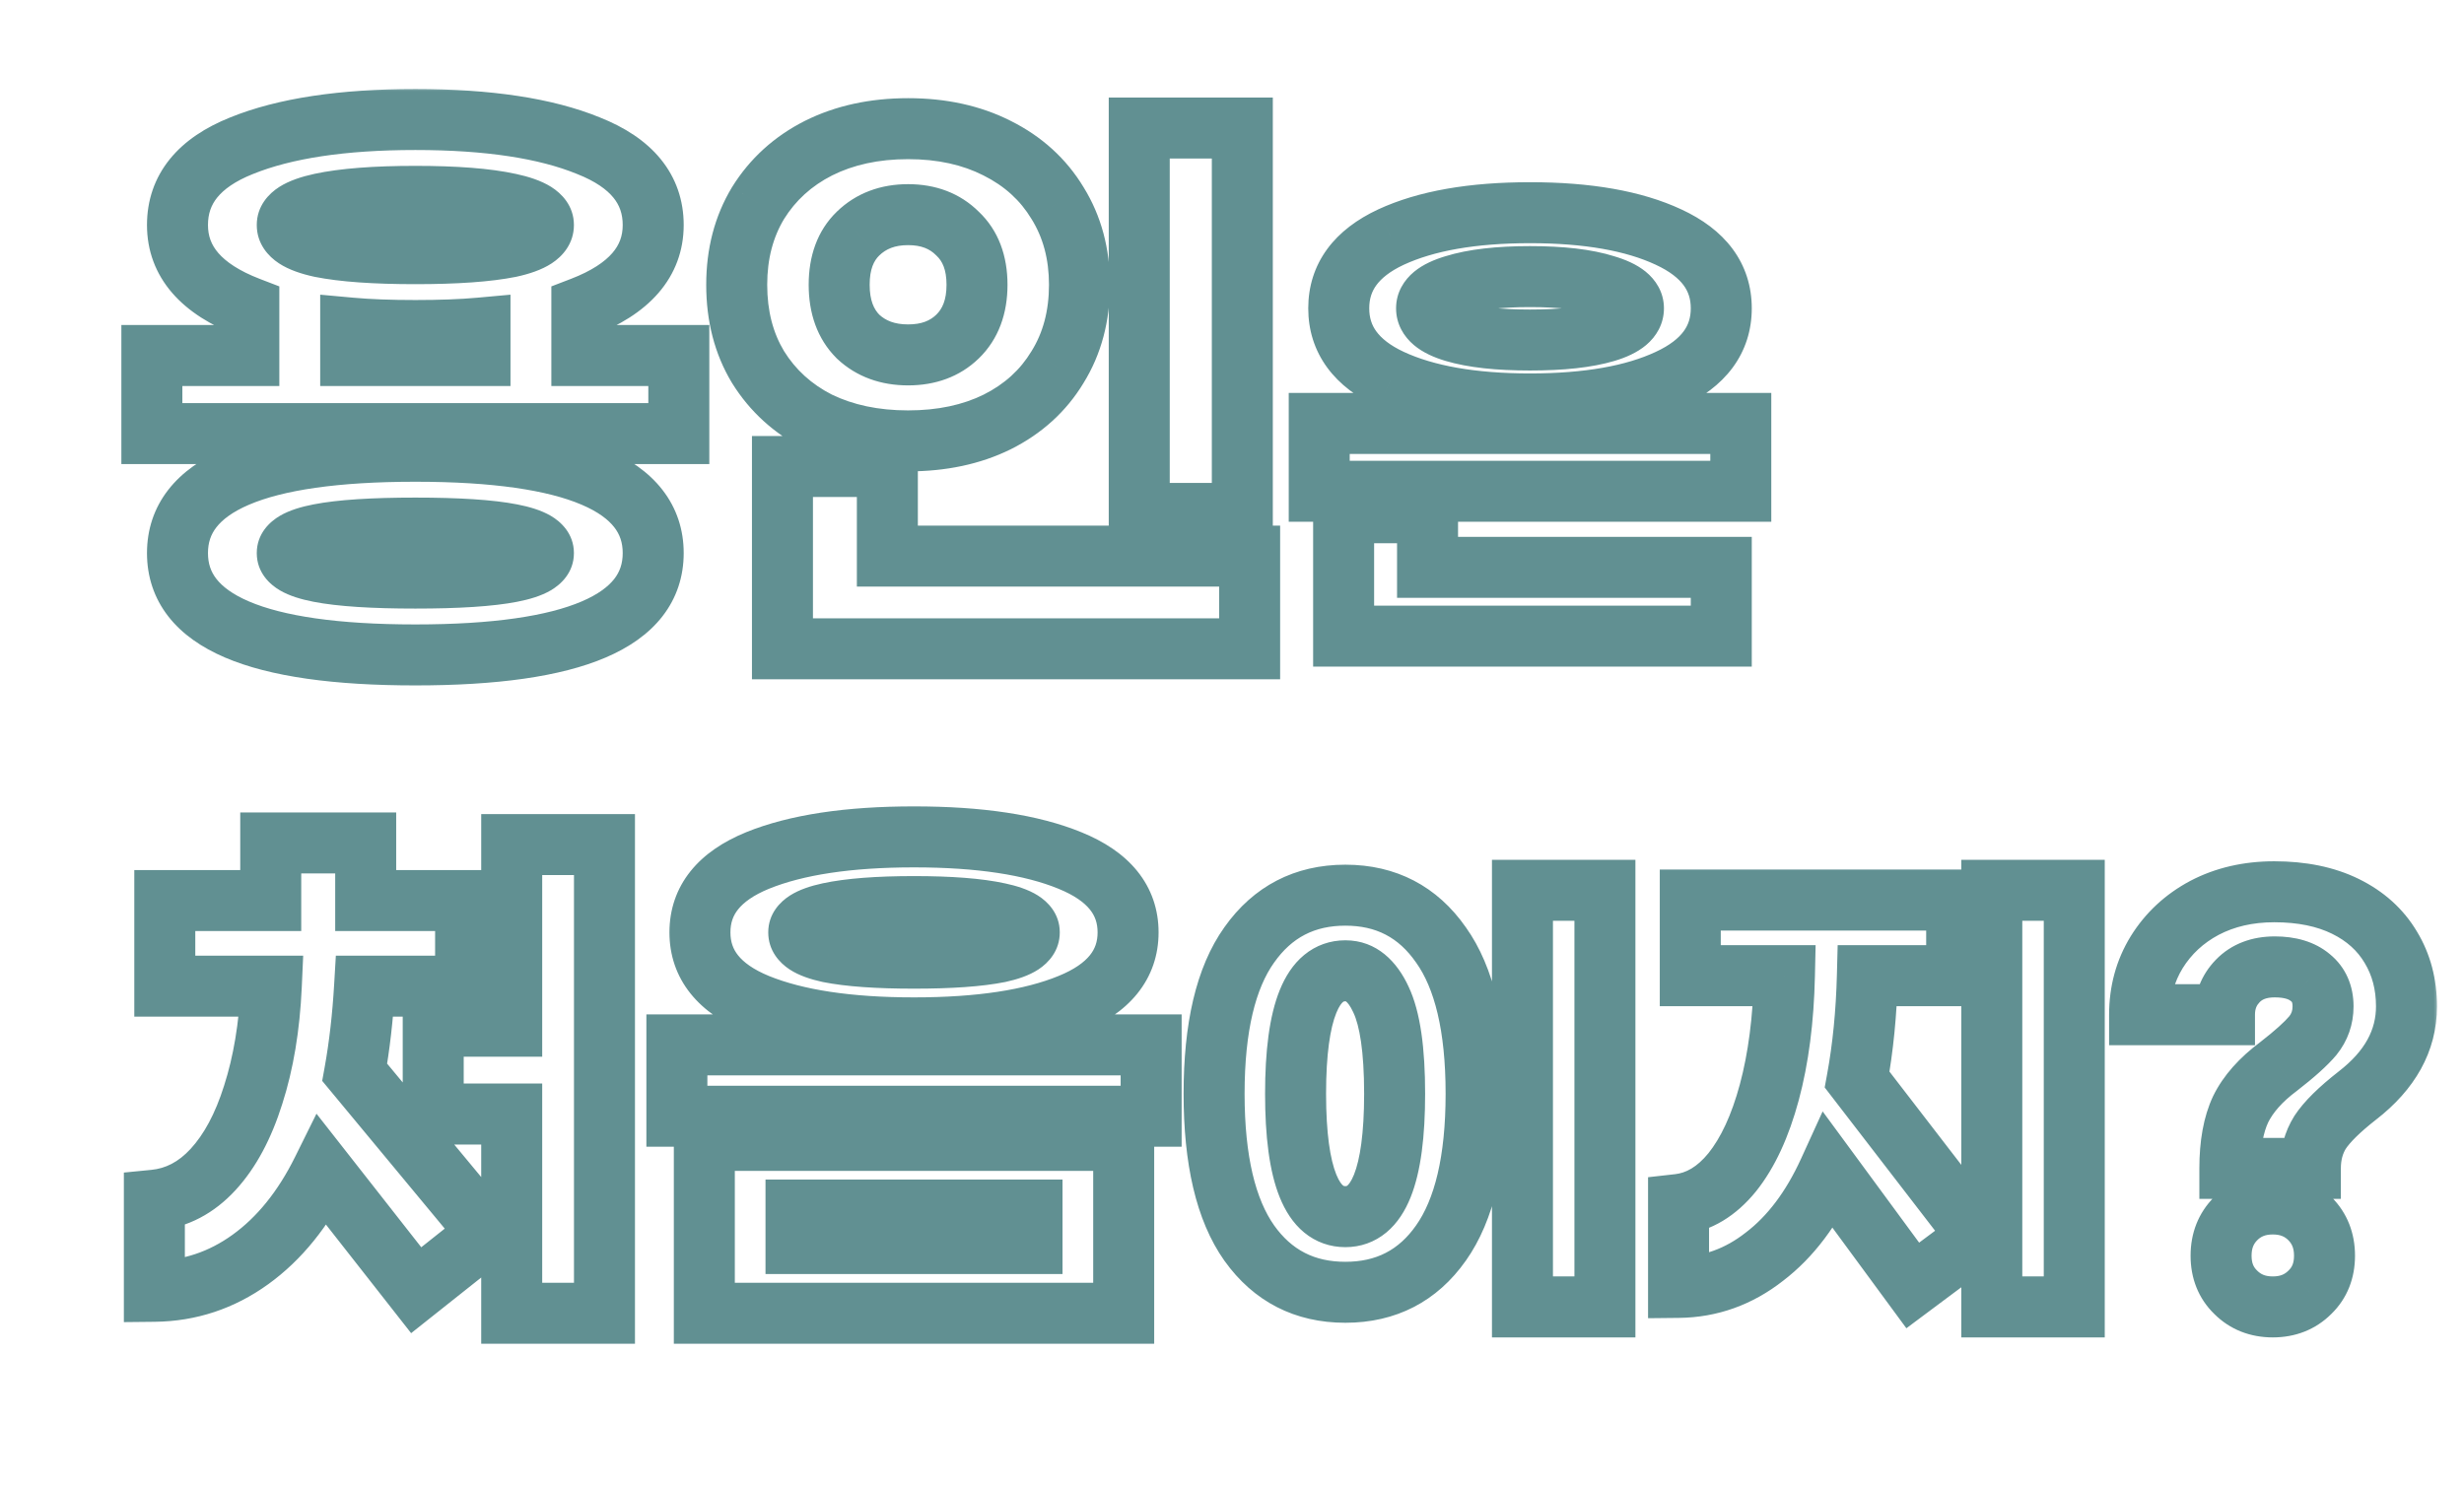 <svg width="202" height="122" viewBox="0 0 202 122" fill="none" xmlns="http://www.w3.org/2000/svg">
<g filter="url(#filter0_d_100_197)">
<mask id="path-1-outside-1_100_197" maskUnits="userSpaceOnUse" x="5" y="7" width="191" height="104" fill="black">
<rect fill="white" x="5" y="7" width="191" height="104"/>
<path d="M51.65 29.15V35.55H8.45V29.15H16.4V25.2C12.5 23.7 10.55 21.45 10.55 18.45C10.55 15.517 12.3 13.35 15.8 11.95C19.333 10.517 24.083 9.8 30.05 9.8C36.017 9.8 40.75 10.517 44.25 11.95C47.783 13.35 49.55 15.517 49.55 18.45C49.55 21.45 47.6 23.7 43.7 25.2V29.15H51.65ZM30.05 16.1C26.75 16.1 24.167 16.3 22.3 16.7C20.467 17.1 19.55 17.683 19.55 18.45C19.55 19.25 20.467 19.85 22.3 20.25C24.133 20.617 26.717 20.8 30.05 20.8C33.383 20.8 35.967 20.617 37.8 20.25C39.633 19.85 40.55 19.25 40.55 18.45C40.55 17.683 39.617 17.1 37.75 16.7C35.917 16.3 33.35 16.1 30.05 16.1ZM24.75 29.15H35.35V26.9C33.883 27.033 32.117 27.1 30.05 27.1C27.983 27.1 26.217 27.033 24.75 26.9V29.15ZM30.05 37C43.05 37 49.55 39.783 49.55 45.35C49.55 50.917 43.05 53.7 30.05 53.7C17.05 53.7 10.55 50.917 10.55 45.35C10.55 39.783 17.05 37 30.05 37ZM30.05 47.4C37.05 47.4 40.55 46.717 40.55 45.35C40.55 43.983 37.05 43.3 30.05 43.3C23.05 43.3 19.55 43.983 19.55 45.35C19.55 46.717 23.05 47.4 30.05 47.4ZM97.846 42.1H89.396V10.5H97.846V42.1ZM70.446 10.55C73.212 10.55 75.646 11.083 77.746 12.15C79.879 13.217 81.529 14.717 82.696 16.65C83.896 18.583 84.496 20.817 84.496 23.35C84.496 25.917 83.896 28.167 82.696 30.1C81.529 32.033 79.879 33.533 77.746 34.6C75.646 35.633 73.212 36.15 70.446 36.15C67.679 36.15 65.229 35.633 63.096 34.6C60.996 33.533 59.346 32.033 58.146 30.1C56.979 28.167 56.396 25.917 56.396 23.35C56.396 20.817 56.979 18.583 58.146 16.65C59.346 14.717 60.996 13.217 63.096 12.15C65.229 11.083 67.679 10.55 70.446 10.55ZM70.446 17.6C68.779 17.6 67.412 18.117 66.346 19.15C65.312 20.15 64.796 21.55 64.796 23.35C64.796 25.15 65.312 26.567 66.346 27.6C67.412 28.6 68.779 29.1 70.446 29.1C72.112 29.1 73.462 28.6 74.496 27.6C75.562 26.567 76.096 25.15 76.096 23.35C76.096 21.55 75.562 20.15 74.496 19.15C73.462 18.117 72.112 17.6 70.446 17.6ZM68.746 45.6H98.446V53.2H60.146V38.25H68.746V45.6ZM121.431 17.44C126.151 17.44 129.938 18.107 132.791 19.44C135.671 20.773 137.111 22.72 137.111 25.28C137.111 27.84 135.671 29.787 132.791 31.12C129.938 32.453 126.151 33.12 121.431 33.12C116.711 33.12 112.911 32.453 110.031 31.12C107.178 29.787 105.751 27.84 105.751 25.28C105.751 22.72 107.178 20.773 110.031 19.44C112.911 18.107 116.711 17.44 121.431 17.44ZM121.431 22.68C118.845 22.68 116.778 22.92 115.231 23.4C113.711 23.853 112.951 24.48 112.951 25.28C112.951 26.107 113.711 26.747 115.231 27.2C116.751 27.653 118.818 27.88 121.431 27.88C124.045 27.88 126.111 27.653 127.631 27.2C129.151 26.747 129.911 26.107 129.911 25.28C129.911 24.48 129.138 23.853 127.591 23.4C126.071 22.92 124.018 22.68 121.431 22.68ZM138.711 40.28H104.151V34.72H138.711V40.28ZM113.031 46.52H137.111V52.16H106.151V42.04H113.031V46.52ZM25.89 80.86C25.74 83.41 25.47 85.765 25.08 87.925L36.015 101.11L30.12 105.79L22.425 95.98C20.865 99.13 18.9 101.56 16.53 103.27C14.16 104.98 11.535 105.85 8.655 105.88V98.41C10.485 98.23 12.09 97.39 13.47 95.89C14.85 94.39 15.945 92.35 16.755 89.77C17.595 87.16 18.09 84.19 18.24 80.86H9.51V73.84H18.195V69.115H25.98V73.84H34.17V80.86H25.89ZM45.555 69.25V107.68H37.95V91.345H31.515V84.145H37.95V69.25H45.555ZM70.931 68.62C76.301 68.62 80.561 69.265 83.711 70.555C86.891 71.845 88.481 73.81 88.481 76.45C88.481 79.09 86.891 81.055 83.711 82.345C80.561 83.635 76.301 84.28 70.931 84.28C65.561 84.28 61.286 83.635 58.106 82.345C54.956 81.055 53.381 79.09 53.381 76.45C53.381 73.81 54.956 71.845 58.106 70.555C61.286 69.265 65.561 68.62 70.931 68.62ZM70.931 74.335C67.961 74.335 65.636 74.515 63.956 74.875C62.306 75.235 61.481 75.76 61.481 76.45C61.481 77.17 62.306 77.71 63.956 78.07C65.606 78.4 67.931 78.565 70.931 78.565C73.931 78.565 76.256 78.4 77.906 78.07C79.556 77.71 80.381 77.17 80.381 76.45C80.381 75.76 79.541 75.235 77.861 74.875C76.211 74.515 73.901 74.335 70.931 74.335ZM90.371 91.525H51.491V85.675H90.371V91.525ZM88.121 107.68H53.741V93.505H88.121V107.68ZM80.606 101.965V99.22H61.256V101.965H80.606ZM127.572 107.16H120.812V73H127.572V107.16ZM106.292 73.4C109.626 73.4 112.239 74.76 114.132 77.48C116.052 80.173 117.012 84.24 117.012 89.68C117.012 95.12 116.052 99.2 114.132 101.92C112.239 104.613 109.626 105.96 106.292 105.96C102.959 105.96 100.332 104.613 98.412 101.92C96.492 99.2 95.532 95.12 95.532 89.68C95.532 84.24 96.492 80.173 98.412 77.48C100.332 74.76 102.959 73.4 106.292 73.4ZM106.292 79.6C103.572 79.6 102.212 82.96 102.212 89.68C102.212 96.4 103.572 99.76 106.292 99.76C108.986 99.76 110.332 96.4 110.332 89.68C110.332 86.107 109.959 83.533 109.212 81.96C108.492 80.387 107.519 79.6 106.292 79.6ZM166.049 73V107.16H159.289V73H166.049ZM149.089 80C149.009 83.067 148.729 85.907 148.249 88.52L158.169 101.4L152.809 105.4L145.929 96.04C144.542 99.08 142.782 101.413 140.649 103.04C138.542 104.693 136.195 105.533 133.609 105.56V98.76C135.262 98.573 136.729 97.693 138.009 96.12C139.289 94.52 140.302 92.333 141.049 89.56C141.795 86.787 142.209 83.6 142.289 80H134.569V73.8H156.409V80H149.089ZM178.805 95.8C178.805 93.827 179.099 92.213 179.685 90.96C180.299 89.707 181.339 88.533 182.805 87.44C184.112 86.427 185.045 85.587 185.605 84.92C186.165 84.227 186.445 83.427 186.445 82.52C186.445 81.507 186.099 80.72 185.405 80.16C184.712 79.573 183.739 79.28 182.485 79.28C181.205 79.28 180.192 79.667 179.445 80.44C178.725 81.187 178.365 82.107 178.365 83.2H171.405C171.405 81.307 171.872 79.6 172.805 78.08C173.765 76.533 175.072 75.32 176.725 74.44C178.405 73.56 180.312 73.12 182.445 73.12C184.712 73.12 186.659 73.52 188.285 74.32C189.912 75.12 191.152 76.24 192.005 77.68C192.859 79.093 193.285 80.707 193.285 82.52C193.285 85.32 191.939 87.76 189.245 89.84C187.779 90.987 186.765 91.987 186.205 92.84C185.672 93.693 185.405 94.68 185.405 95.8H178.805ZM182.325 107.16C181.099 107.16 180.085 106.76 179.285 105.96C178.485 105.187 178.085 104.187 178.085 102.96C178.085 101.733 178.485 100.72 179.285 99.92C180.085 99.12 181.099 98.72 182.325 98.72C183.552 98.72 184.565 99.12 185.365 99.92C186.165 100.72 186.565 101.733 186.565 102.96C186.565 104.187 186.165 105.187 185.365 105.96C184.565 106.76 183.552 107.16 182.325 107.16Z"/>
</mask>
<path d="M51.65 29.15V35.55H8.45V29.15H16.4V25.2C12.5 23.7 10.55 21.45 10.55 18.45C10.55 15.517 12.3 13.35 15.8 11.95C19.333 10.517 24.083 9.8 30.05 9.8C36.017 9.8 40.75 10.517 44.25 11.95C47.783 13.35 49.55 15.517 49.55 18.45C49.55 21.45 47.6 23.7 43.7 25.2V29.15H51.65ZM30.05 16.1C26.75 16.1 24.167 16.3 22.3 16.7C20.467 17.1 19.55 17.683 19.55 18.45C19.55 19.25 20.467 19.85 22.3 20.25C24.133 20.617 26.717 20.8 30.05 20.8C33.383 20.8 35.967 20.617 37.8 20.25C39.633 19.85 40.55 19.25 40.55 18.45C40.55 17.683 39.617 17.1 37.75 16.7C35.917 16.3 33.35 16.1 30.05 16.1ZM24.75 29.15H35.35V26.9C33.883 27.033 32.117 27.1 30.05 27.1C27.983 27.1 26.217 27.033 24.75 26.9V29.15ZM30.05 37C43.05 37 49.55 39.783 49.55 45.35C49.55 50.917 43.05 53.7 30.05 53.7C17.05 53.7 10.55 50.917 10.55 45.35C10.55 39.783 17.05 37 30.05 37ZM30.05 47.4C37.05 47.4 40.55 46.717 40.55 45.35C40.55 43.983 37.05 43.3 30.05 43.3C23.05 43.3 19.55 43.983 19.55 45.35C19.55 46.717 23.05 47.4 30.05 47.4ZM97.846 42.1H89.396V10.5H97.846V42.1ZM70.446 10.55C73.212 10.55 75.646 11.083 77.746 12.15C79.879 13.217 81.529 14.717 82.696 16.65C83.896 18.583 84.496 20.817 84.496 23.35C84.496 25.917 83.896 28.167 82.696 30.1C81.529 32.033 79.879 33.533 77.746 34.6C75.646 35.633 73.212 36.15 70.446 36.15C67.679 36.15 65.229 35.633 63.096 34.6C60.996 33.533 59.346 32.033 58.146 30.1C56.979 28.167 56.396 25.917 56.396 23.35C56.396 20.817 56.979 18.583 58.146 16.65C59.346 14.717 60.996 13.217 63.096 12.15C65.229 11.083 67.679 10.55 70.446 10.55ZM70.446 17.6C68.779 17.6 67.412 18.117 66.346 19.15C65.312 20.15 64.796 21.55 64.796 23.35C64.796 25.15 65.312 26.567 66.346 27.6C67.412 28.6 68.779 29.1 70.446 29.1C72.112 29.1 73.462 28.6 74.496 27.6C75.562 26.567 76.096 25.15 76.096 23.35C76.096 21.55 75.562 20.15 74.496 19.15C73.462 18.117 72.112 17.6 70.446 17.6ZM68.746 45.6H98.446V53.2H60.146V38.25H68.746V45.6ZM121.431 17.44C126.151 17.44 129.938 18.107 132.791 19.44C135.671 20.773 137.111 22.72 137.111 25.28C137.111 27.84 135.671 29.787 132.791 31.12C129.938 32.453 126.151 33.12 121.431 33.12C116.711 33.12 112.911 32.453 110.031 31.12C107.178 29.787 105.751 27.84 105.751 25.28C105.751 22.72 107.178 20.773 110.031 19.44C112.911 18.107 116.711 17.44 121.431 17.44ZM121.431 22.68C118.845 22.68 116.778 22.92 115.231 23.4C113.711 23.853 112.951 24.48 112.951 25.28C112.951 26.107 113.711 26.747 115.231 27.2C116.751 27.653 118.818 27.88 121.431 27.88C124.045 27.88 126.111 27.653 127.631 27.2C129.151 26.747 129.911 26.107 129.911 25.28C129.911 24.48 129.138 23.853 127.591 23.4C126.071 22.92 124.018 22.68 121.431 22.68ZM138.711 40.28H104.151V34.72H138.711V40.28ZM113.031 46.52H137.111V52.16H106.151V42.04H113.031V46.52ZM25.89 80.86C25.74 83.41 25.47 85.765 25.08 87.925L36.015 101.11L30.12 105.79L22.425 95.98C20.865 99.13 18.9 101.56 16.53 103.27C14.16 104.98 11.535 105.85 8.655 105.88V98.41C10.485 98.23 12.09 97.39 13.47 95.89C14.85 94.39 15.945 92.35 16.755 89.77C17.595 87.16 18.09 84.19 18.24 80.86H9.51V73.84H18.195V69.115H25.98V73.84H34.17V80.86H25.89ZM45.555 69.25V107.68H37.95V91.345H31.515V84.145H37.95V69.25H45.555ZM70.931 68.62C76.301 68.62 80.561 69.265 83.711 70.555C86.891 71.845 88.481 73.81 88.481 76.45C88.481 79.09 86.891 81.055 83.711 82.345C80.561 83.635 76.301 84.28 70.931 84.28C65.561 84.28 61.286 83.635 58.106 82.345C54.956 81.055 53.381 79.09 53.381 76.45C53.381 73.81 54.956 71.845 58.106 70.555C61.286 69.265 65.561 68.62 70.931 68.62ZM70.931 74.335C67.961 74.335 65.636 74.515 63.956 74.875C62.306 75.235 61.481 75.76 61.481 76.45C61.481 77.17 62.306 77.71 63.956 78.07C65.606 78.4 67.931 78.565 70.931 78.565C73.931 78.565 76.256 78.4 77.906 78.07C79.556 77.71 80.381 77.17 80.381 76.45C80.381 75.76 79.541 75.235 77.861 74.875C76.211 74.515 73.901 74.335 70.931 74.335ZM90.371 91.525H51.491V85.675H90.371V91.525ZM88.121 107.68H53.741V93.505H88.121V107.68ZM80.606 101.965V99.22H61.256V101.965H80.606ZM127.572 107.16H120.812V73H127.572V107.16ZM106.292 73.4C109.626 73.4 112.239 74.76 114.132 77.48C116.052 80.173 117.012 84.24 117.012 89.68C117.012 95.12 116.052 99.2 114.132 101.92C112.239 104.613 109.626 105.96 106.292 105.96C102.959 105.96 100.332 104.613 98.412 101.92C96.492 99.2 95.532 95.12 95.532 89.68C95.532 84.24 96.492 80.173 98.412 77.48C100.332 74.76 102.959 73.4 106.292 73.4ZM106.292 79.6C103.572 79.6 102.212 82.96 102.212 89.68C102.212 96.4 103.572 99.76 106.292 99.76C108.986 99.76 110.332 96.4 110.332 89.68C110.332 86.107 109.959 83.533 109.212 81.96C108.492 80.387 107.519 79.6 106.292 79.6ZM166.049 73V107.16H159.289V73H166.049ZM149.089 80C149.009 83.067 148.729 85.907 148.249 88.52L158.169 101.4L152.809 105.4L145.929 96.04C144.542 99.08 142.782 101.413 140.649 103.04C138.542 104.693 136.195 105.533 133.609 105.56V98.76C135.262 98.573 136.729 97.693 138.009 96.12C139.289 94.52 140.302 92.333 141.049 89.56C141.795 86.787 142.209 83.6 142.289 80H134.569V73.8H156.409V80H149.089ZM178.805 95.8C178.805 93.827 179.099 92.213 179.685 90.96C180.299 89.707 181.339 88.533 182.805 87.44C184.112 86.427 185.045 85.587 185.605 84.92C186.165 84.227 186.445 83.427 186.445 82.52C186.445 81.507 186.099 80.72 185.405 80.16C184.712 79.573 183.739 79.28 182.485 79.28C181.205 79.28 180.192 79.667 179.445 80.44C178.725 81.187 178.365 82.107 178.365 83.2H171.405C171.405 81.307 171.872 79.6 172.805 78.08C173.765 76.533 175.072 75.32 176.725 74.44C178.405 73.56 180.312 73.12 182.445 73.12C184.712 73.12 186.659 73.52 188.285 74.32C189.912 75.12 191.152 76.24 192.005 77.68C192.859 79.093 193.285 80.707 193.285 82.52C193.285 85.32 191.939 87.76 189.245 89.84C187.779 90.987 186.765 91.987 186.205 92.84C185.672 93.693 185.405 94.68 185.405 95.8H178.805ZM182.325 107.16C181.099 107.16 180.085 106.76 179.285 105.96C178.485 105.187 178.085 104.187 178.085 102.96C178.085 101.733 178.485 100.72 179.285 99.92C180.085 99.12 181.099 98.72 182.325 98.72C183.552 98.72 184.565 99.12 185.365 99.92C186.165 100.72 186.565 101.733 186.565 102.96C186.565 104.187 186.165 105.187 185.365 105.96C184.565 106.76 183.552 107.16 182.325 107.16Z" fill="white"/>
<path d="M51.65 29.15H54.15V26.65H51.65V29.15ZM51.65 35.55V38.05H54.15V35.55H51.65ZM8.45 35.55H5.95V38.05H8.45V35.55ZM8.45 29.15V26.65H5.95V29.15H8.45ZM16.4 29.15V31.65H18.9V29.15H16.4ZM16.4 25.2H18.9V23.483L17.297 22.867L16.4 25.2ZM15.8 11.95L16.729 14.271L16.74 14.267L15.8 11.95ZM44.25 11.95L43.303 14.264L43.316 14.269L43.329 14.274L44.25 11.95ZM43.7 25.2L42.803 22.867L41.2 23.483V25.2H43.7ZM43.7 29.15H41.2V31.65H43.7V29.15ZM22.3 16.7L21.776 14.255L21.767 14.258L22.3 16.7ZM22.3 20.25L21.767 22.692L21.788 22.697L21.81 22.701L22.3 20.25ZM37.8 20.25L38.29 22.701L38.312 22.697L38.333 22.692L37.8 20.25ZM37.75 16.7L37.217 19.143L37.226 19.145L37.75 16.7ZM24.75 29.15H22.25V31.65H24.75V29.15ZM35.35 29.15V31.65H37.85V29.15H35.35ZM35.35 26.9H37.85V24.162L35.124 24.41L35.35 26.9ZM24.75 26.9L24.976 24.41L22.25 24.162V26.9H24.75ZM49.15 29.15V35.55H54.15V29.15H49.15ZM51.65 33.05H8.45V38.05H51.65V33.05ZM10.95 35.55V29.15H5.95V35.55H10.95ZM8.45 31.65H16.4V26.65H8.45V31.65ZM18.9 29.15V25.2H13.9V29.15H18.9ZM17.297 22.867C15.585 22.208 14.522 21.466 13.902 20.75C13.324 20.084 13.05 19.354 13.05 18.45H8.05C8.05 20.547 8.751 22.442 10.123 24.025C11.453 25.559 13.316 26.692 15.503 27.533L17.297 22.867ZM13.05 18.45C13.05 17.522 13.312 16.81 13.807 16.196C14.335 15.543 15.241 14.866 16.729 14.271L14.871 9.629C12.859 10.434 11.14 11.541 9.918 13.054C8.663 14.607 8.05 16.444 8.05 18.45H13.05ZM16.74 14.267C19.854 13.003 24.244 12.3 30.05 12.3V7.3C23.923 7.3 18.812 8.03 14.86 9.633L16.74 14.267ZM30.05 12.3C35.858 12.3 40.226 13.004 43.303 14.264L45.197 9.636C41.274 8.03 36.175 7.3 30.05 7.3V12.3ZM43.329 14.274C44.836 14.871 45.754 15.55 46.288 16.205C46.788 16.819 47.05 17.528 47.05 18.45H52.05C52.05 16.438 51.429 14.598 50.163 13.045C48.93 11.533 47.198 10.429 45.171 9.626L43.329 14.274ZM47.05 18.45C47.05 19.354 46.776 20.084 46.198 20.75C45.578 21.466 44.516 22.208 42.803 22.867L44.597 27.533C46.785 26.692 48.647 25.559 49.977 24.025C51.349 22.442 52.05 20.547 52.05 18.45H47.05ZM41.2 25.2V29.15H46.2V25.2H41.2ZM43.7 31.65H51.65V26.65H43.7V31.65ZM30.05 13.6C26.681 13.6 23.895 13.801 21.776 14.255L22.824 19.145C24.438 18.799 26.819 18.6 30.05 18.6V13.6ZM21.767 14.258C20.741 14.481 19.719 14.804 18.895 15.328C18.044 15.87 17.05 16.884 17.05 18.45H22.05C22.05 18.792 21.938 19.096 21.79 19.314C21.661 19.504 21.548 19.567 21.58 19.547C21.608 19.528 21.715 19.468 21.939 19.388C22.158 19.31 22.451 19.226 22.833 19.142L21.767 14.258ZM17.05 18.45C17.05 19.987 17.991 21.018 18.868 21.592C19.701 22.137 20.734 22.467 21.767 22.692L22.833 17.808C22.455 17.725 22.166 17.641 21.951 17.563C21.732 17.483 21.631 17.424 21.607 17.408C21.581 17.391 21.691 17.456 21.813 17.643C21.953 17.855 22.05 18.14 22.05 18.45H17.05ZM21.81 22.701C23.883 23.116 26.658 23.3 30.05 23.3V18.3C26.775 18.3 24.384 18.117 22.79 17.799L21.81 22.701ZM30.05 23.3C33.442 23.3 36.217 23.116 38.29 22.701L37.31 17.799C35.716 18.117 33.325 18.3 30.05 18.3V23.3ZM38.333 22.692C39.366 22.467 40.399 22.137 41.232 21.592C42.109 21.018 43.05 19.987 43.05 18.45H38.05C38.05 18.14 38.148 17.855 38.287 17.643C38.409 17.456 38.52 17.391 38.493 17.408C38.469 17.424 38.368 17.483 38.149 17.563C37.934 17.641 37.645 17.725 37.267 17.808L38.333 22.692ZM43.05 18.45C43.05 16.862 42.025 15.849 41.175 15.318C40.345 14.799 39.314 14.478 38.274 14.255L37.226 19.145C37.617 19.228 37.92 19.313 38.147 19.393C38.379 19.475 38.491 19.536 38.525 19.558C38.563 19.581 38.45 19.521 38.319 19.331C38.168 19.113 38.05 18.803 38.05 18.45H43.05ZM38.283 14.258C36.191 13.801 33.416 13.6 30.05 13.6V18.6C33.284 18.6 35.643 18.799 37.217 19.142L38.283 14.258ZM24.75 31.65H35.35V26.65H24.75V31.65ZM37.85 29.15V26.9H32.85V29.15H37.85ZM35.124 24.41C33.755 24.535 32.069 24.6 30.05 24.6V29.6C32.165 29.6 34.011 29.532 35.576 29.39L35.124 24.41ZM30.05 24.6C28.031 24.6 26.345 24.535 24.976 24.41L24.524 29.39C26.089 29.532 27.935 29.6 30.05 29.6V24.6ZM22.25 26.9V29.15H27.25V26.9H22.25ZM30.05 39.5C36.448 39.5 40.913 40.196 43.691 41.386C45.053 41.969 45.879 42.616 46.358 43.233C46.811 43.813 47.05 44.483 47.05 45.35H52.05C52.05 43.433 51.477 41.668 50.304 40.161C49.159 38.69 47.547 37.598 45.659 36.789C41.937 35.195 36.652 34.5 30.05 34.5V39.5ZM47.05 45.35C47.05 46.217 46.811 46.887 46.358 47.468C45.879 48.084 45.053 48.731 43.691 49.314C40.913 50.504 36.448 51.2 30.05 51.2V56.2C36.652 56.2 41.937 55.505 45.659 53.911C47.547 53.102 49.159 52.01 50.304 50.539C51.477 49.032 52.05 47.267 52.05 45.35H47.05ZM30.05 51.2C23.652 51.2 19.187 50.504 16.409 49.314C15.047 48.731 14.221 48.084 13.742 47.468C13.289 46.887 13.05 46.217 13.05 45.35H8.05C8.05 47.267 8.623 49.032 9.796 50.539C10.941 52.01 12.553 53.102 14.441 53.911C18.163 55.505 23.448 56.2 30.05 56.2V51.2ZM13.05 45.35C13.05 44.483 13.289 43.813 13.742 43.233C14.221 42.616 15.047 41.969 16.409 41.386C19.187 40.196 23.652 39.5 30.05 39.5V34.5C23.448 34.5 18.163 35.195 14.441 36.789C12.553 37.598 10.941 38.69 9.796 40.161C8.623 41.668 8.05 43.433 8.05 45.35H13.05ZM30.05 49.9C33.589 49.9 36.41 49.73 38.404 49.341C39.379 49.151 40.359 48.871 41.157 48.404C41.957 47.936 43.05 46.964 43.05 45.35H38.05C38.05 44.419 38.706 44.046 38.63 44.09C38.553 44.135 38.221 44.282 37.446 44.434C35.94 44.728 33.511 44.9 30.05 44.9V49.9ZM43.05 45.35C43.05 43.736 41.957 42.764 41.157 42.296C40.359 41.828 39.379 41.549 38.404 41.359C36.41 40.969 33.589 40.8 30.05 40.8V45.8C33.511 45.8 35.94 45.972 37.446 46.266C38.221 46.417 38.553 46.565 38.63 46.61C38.706 46.654 38.05 46.281 38.05 45.35H43.05ZM30.05 40.8C26.512 40.8 23.69 40.969 21.696 41.359C20.721 41.549 19.741 41.828 18.943 42.296C18.143 42.764 17.05 43.736 17.05 45.35H22.05C22.05 46.281 21.395 46.654 21.47 46.61C21.547 46.565 21.879 46.417 22.654 46.266C24.16 45.972 26.588 45.8 30.05 45.8V40.8ZM17.05 45.35C17.05 46.964 18.143 47.936 18.943 48.404C19.741 48.871 20.721 49.151 21.696 49.341C23.69 49.73 26.512 49.9 30.05 49.9V44.9C26.588 44.9 24.16 44.728 22.654 44.434C21.879 44.282 21.547 44.135 21.47 44.09C21.395 44.046 22.05 44.419 22.05 45.35H17.05ZM97.846 42.1V44.6H100.346V42.1H97.846ZM89.396 42.1H86.896V44.6H89.396V42.1ZM89.396 10.5V8H86.896V10.5H89.396ZM97.846 10.5H100.346V8H97.846V10.5ZM77.746 12.15L76.614 14.379L76.621 14.383L76.628 14.386L77.746 12.15ZM82.696 16.65L80.555 17.942L80.563 17.955L80.572 17.968L82.696 16.65ZM82.696 30.1L80.572 28.782L80.563 28.795L80.555 28.808L82.696 30.1ZM77.746 34.6L78.85 36.843L78.857 36.84L78.864 36.836L77.746 34.6ZM63.096 34.6L61.964 36.829L61.985 36.84L62.006 36.85L63.096 34.6ZM58.146 30.1L56.005 31.392L56.013 31.405L56.022 31.418L58.146 30.1ZM58.146 16.65L56.022 15.332L56.013 15.345L56.005 15.358L58.146 16.65ZM63.096 12.15L61.978 9.914L61.971 9.917L61.964 9.921L63.096 12.15ZM66.346 19.15L68.084 20.947L68.085 20.946L66.346 19.15ZM66.346 27.6L64.578 29.368L64.606 29.396L64.636 29.424L66.346 27.6ZM74.496 27.6L76.234 29.396L76.235 29.396L74.496 27.6ZM74.496 19.15L72.728 20.918L72.756 20.946L72.786 20.974L74.496 19.15ZM68.746 45.6H66.246V48.1H68.746V45.6ZM98.446 45.6H100.946V43.1H98.446V45.6ZM98.446 53.2V55.7H100.946V53.2H98.446ZM60.146 53.2H57.646V55.7H60.146V53.2ZM60.146 38.25V35.75H57.646V38.25H60.146ZM68.746 38.25H71.246V35.75H68.746V38.25ZM97.846 39.6H89.396V44.6H97.846V39.6ZM91.896 42.1V10.5H86.896V42.1H91.896ZM89.396 13H97.846V8H89.396V13ZM95.346 10.5V42.1H100.346V10.5H95.346ZM70.446 13.05C72.887 13.05 74.921 13.519 76.614 14.379L78.878 9.921C76.371 8.648 73.537 8.05 70.446 8.05V13.05ZM76.628 14.386C78.363 15.254 79.647 16.437 80.555 17.942L84.836 15.358C83.411 12.996 81.395 11.18 78.864 9.914L76.628 14.386ZM80.572 17.968C81.499 19.462 81.996 21.228 81.996 23.35H86.996C86.996 20.405 86.293 17.705 84.82 15.332L80.572 17.968ZM81.996 23.35C81.996 25.512 81.496 27.293 80.572 28.782L84.82 31.418C86.296 29.04 86.996 26.321 86.996 23.35H81.996ZM80.555 28.808C79.647 30.313 78.363 31.497 76.628 32.364L78.864 36.836C81.395 35.57 83.411 33.754 84.836 31.392L80.555 28.808ZM76.642 32.357C74.942 33.193 72.899 33.65 70.446 33.65V38.65C73.526 38.65 76.349 38.074 78.85 36.843L76.642 32.357ZM70.446 33.65C67.994 33.65 65.927 33.194 64.186 32.35L62.006 36.85C64.531 38.073 67.364 38.65 70.446 38.65V33.65ZM64.228 32.371C62.52 31.504 61.22 30.312 60.27 28.782L56.022 31.418C57.471 33.754 59.471 35.563 61.964 36.829L64.228 32.371ZM60.286 28.808C59.386 27.316 58.896 25.525 58.896 23.35H53.896C53.896 26.308 54.572 29.017 56.005 31.392L60.286 28.808ZM58.896 23.35C58.896 21.215 59.383 19.439 60.286 17.942L56.005 15.358C54.576 17.727 53.896 20.418 53.896 23.35H58.896ZM60.27 17.968C61.22 16.438 62.52 15.246 64.228 14.379L61.964 9.921C59.471 11.187 57.471 12.996 56.022 15.332L60.27 17.968ZM64.214 14.386C65.948 13.519 68.005 13.05 70.446 13.05V8.05C67.353 8.05 64.51 8.648 61.978 9.914L64.214 14.386ZM70.446 15.1C68.216 15.1 66.198 15.813 64.606 17.354L68.085 20.946C68.627 20.421 69.342 20.1 70.446 20.1V15.1ZM64.607 17.354C62.971 18.937 62.296 21.054 62.296 23.35H67.296C67.296 22.046 67.654 21.363 68.084 20.947L64.607 17.354ZM62.296 23.35C62.296 25.65 62.972 27.762 64.578 29.368L68.114 25.832C67.653 25.372 67.296 24.65 67.296 23.35H62.296ZM64.636 29.424C66.231 30.919 68.24 31.6 70.446 31.6V26.6C69.319 26.6 68.594 26.28 68.056 25.776L64.636 29.424ZM70.446 31.6C72.65 31.6 74.66 30.919 76.234 29.396L72.757 25.803C72.264 26.28 71.575 26.6 70.446 26.6V31.6ZM76.235 29.396C77.888 27.794 78.596 25.673 78.596 23.35H73.596C73.596 24.627 73.236 25.339 72.756 25.804L76.235 29.396ZM78.596 23.35C78.596 21.03 77.889 18.904 76.206 17.326L72.786 20.974C73.236 21.396 73.596 22.07 73.596 23.35H78.596ZM76.263 17.382C74.694 15.813 72.674 15.1 70.446 15.1V20.1C71.551 20.1 72.231 20.42 72.728 20.918L76.263 17.382ZM68.746 48.1H98.446V43.1H68.746V48.1ZM95.946 45.6V53.2H100.946V45.6H95.946ZM98.446 50.7H60.146V55.7H98.446V50.7ZM62.646 53.2V38.25H57.646V53.2H62.646ZM60.146 40.75H68.746V35.75H60.146V40.75ZM66.246 38.25V45.6H71.246V38.25H66.246ZM132.791 19.44L131.733 21.705L131.741 21.709L132.791 19.44ZM132.791 31.12L131.741 28.851L131.733 28.855L132.791 31.12ZM110.031 31.12L108.973 33.385L108.981 33.389L110.031 31.12ZM110.031 19.44L108.981 17.171L108.973 17.175L110.031 19.44ZM115.231 23.4L115.946 25.796L115.959 25.792L115.972 25.788L115.231 23.4ZM115.231 27.2L115.946 24.804L115.946 24.804L115.231 27.2ZM127.631 27.2L126.917 24.804L126.917 24.804L127.631 27.2ZM127.591 23.4L126.839 25.784L126.863 25.792L126.888 25.799L127.591 23.4ZM138.711 40.28V42.78H141.211V40.28H138.711ZM104.151 40.28H101.651V42.78H104.151V40.28ZM104.151 34.72V32.22H101.651V34.72H104.151ZM138.711 34.72H141.211V32.22H138.711V34.72ZM113.031 46.52H110.531V49.02H113.031V46.52ZM137.111 46.52H139.611V44.02H137.111V46.52ZM137.111 52.16V54.66H139.611V52.16H137.111ZM106.151 52.16H103.651V54.66H106.151V52.16ZM106.151 42.04V39.54H103.651V42.04H106.151ZM113.031 42.04H115.531V39.54H113.031V42.04ZM121.431 19.94C125.952 19.94 129.334 20.584 131.733 21.705L133.85 17.175C130.542 15.629 126.351 14.94 121.431 14.94V19.94ZM131.741 21.709C132.915 22.252 133.616 22.839 134.022 23.387C134.404 23.904 134.611 24.503 134.611 25.28H139.611C139.611 23.497 139.098 21.842 138.041 20.413C137.006 19.014 135.548 17.961 133.842 17.171L131.741 21.709ZM134.611 25.28C134.611 26.057 134.404 26.656 134.022 27.173C133.616 27.721 132.915 28.308 131.741 28.851L133.842 33.389C135.548 32.599 137.006 31.546 138.041 30.147C139.098 28.718 139.611 27.063 139.611 25.28H134.611ZM131.733 28.855C129.334 29.976 125.952 30.62 121.431 30.62V35.62C126.351 35.62 130.542 34.931 133.85 33.385L131.733 28.855ZM121.431 30.62C116.913 30.62 113.512 29.977 111.082 28.851L108.981 33.389C112.311 34.93 116.51 35.62 121.431 35.62V30.62ZM111.09 28.855C109.931 28.314 109.239 27.729 108.838 27.182C108.458 26.664 108.251 26.063 108.251 25.28H103.251C103.251 27.057 103.758 28.709 104.805 30.138C105.831 31.538 107.278 32.593 108.973 33.385L111.09 28.855ZM108.251 25.28C108.251 24.497 108.458 23.896 108.838 23.378C109.239 22.831 109.931 22.246 111.09 21.705L108.973 17.175C107.278 17.967 105.831 19.023 104.805 20.422C103.758 21.851 103.251 23.503 103.251 25.28H108.251ZM111.082 21.709C113.512 20.584 116.913 19.94 121.431 19.94V14.94C116.51 14.94 112.311 15.63 108.981 17.171L111.082 21.709ZM121.431 20.18C118.724 20.18 116.376 20.427 114.49 21.012L115.972 25.788C117.18 25.413 118.965 25.18 121.431 25.18V20.18ZM114.517 21.004C113.609 21.275 112.678 21.665 111.931 22.281C111.121 22.949 110.451 23.963 110.451 25.28H115.451C115.451 25.494 115.396 25.708 115.3 25.888C115.212 26.054 115.121 26.131 115.112 26.139C115.106 26.144 115.156 26.102 115.304 26.032C115.449 25.963 115.658 25.881 115.946 25.796L114.517 21.004ZM110.451 25.28C110.451 26.58 111.092 27.603 111.911 28.292C112.663 28.926 113.602 29.323 114.517 29.596L115.946 24.804C115.661 24.719 115.456 24.639 115.315 24.571C115.171 24.502 115.124 24.461 115.132 24.468C115.143 24.477 115.23 24.554 115.314 24.715C115.403 24.887 115.451 25.087 115.451 25.28H110.451ZM114.517 29.596C116.37 30.148 118.711 30.38 121.431 30.38V25.38C118.925 25.38 117.133 25.158 115.946 24.804L114.517 29.596ZM121.431 30.38C124.152 30.38 126.493 30.148 128.346 29.596L126.917 24.804C125.73 25.158 123.938 25.38 121.431 25.38V30.38ZM128.346 29.596C129.261 29.323 130.199 28.926 130.952 28.292C131.77 27.603 132.411 26.58 132.411 25.28H127.411C127.411 25.087 127.46 24.887 127.549 24.715C127.633 24.554 127.72 24.477 127.731 24.468C127.739 24.461 127.692 24.502 127.548 24.571C127.407 24.639 127.201 24.719 126.917 24.804L128.346 29.596ZM132.411 25.28C132.411 23.945 131.721 22.929 130.905 22.268C130.151 21.657 129.213 21.27 128.295 21.001L126.888 25.799C127.184 25.886 127.4 25.968 127.551 26.039C127.706 26.111 127.761 26.155 127.757 26.152C127.752 26.148 127.66 26.072 127.569 25.904C127.47 25.722 127.411 25.502 127.411 25.28H132.411ZM128.344 21.016C126.477 20.426 124.135 20.18 121.431 20.18V25.18C123.901 25.18 125.666 25.414 126.839 25.784L128.344 21.016ZM138.711 37.78H104.151V42.78H138.711V37.78ZM106.651 40.28V34.72H101.651V40.28H106.651ZM104.151 37.22H138.711V32.22H104.151V37.22ZM136.211 34.72V40.28H141.211V34.72H136.211ZM113.031 49.02H137.111V44.02H113.031V49.02ZM134.611 46.52V52.16H139.611V46.52H134.611ZM137.111 49.66H106.151V54.66H137.111V49.66ZM108.651 52.16V42.04H103.651V52.16H108.651ZM106.151 44.54H113.031V39.54H106.151V44.54ZM110.531 42.04V46.52H115.531V42.04H110.531ZM25.89 80.86V78.36H23.533L23.394 80.713L25.89 80.86ZM25.08 87.925L22.62 87.481L22.413 88.626L23.156 89.521L25.08 87.925ZM36.015 101.11L37.569 103.068L39.57 101.48L37.939 99.514L36.015 101.11ZM30.12 105.79L28.153 107.333L29.705 109.312L31.674 107.748L30.12 105.79ZM22.425 95.98L24.392 94.437L21.945 91.317L20.185 94.871L22.425 95.98ZM16.53 103.27L17.993 105.297L16.53 103.27ZM8.655 105.88H6.155V108.406L8.681 108.38L8.655 105.88ZM8.655 98.41L8.41 95.922L6.155 96.144V98.41H8.655ZM13.47 95.89L11.63 94.197L11.63 94.197L13.47 95.89ZM16.755 89.77L14.375 89.004L14.373 89.013L14.37 89.021L16.755 89.77ZM18.24 80.86L20.738 80.972L20.855 78.36H18.24V80.86ZM9.51 80.86H7.01V83.36H9.51V80.86ZM9.51 73.84V71.34H7.01V73.84H9.51ZM18.195 73.84V76.34H20.695V73.84H18.195ZM18.195 69.115V66.615H15.695V69.115H18.195ZM25.98 69.115H28.48V66.615H25.98V69.115ZM25.98 73.84H23.48V76.34H25.98V73.84ZM34.17 73.84H36.67V71.34H34.17V73.84ZM34.17 80.86V83.36H36.67V80.86H34.17ZM45.555 69.25H48.055V66.75H45.555V69.25ZM45.555 107.68V110.18H48.055V107.68H45.555ZM37.95 107.68H35.45V110.18H37.95V107.68ZM37.95 91.345H40.45V88.845H37.95V91.345ZM31.515 91.345H29.015V93.845H31.515V91.345ZM31.515 84.145V81.645H29.015V84.145H31.515ZM37.95 84.145V86.645H40.45V84.145H37.95ZM37.95 69.25V66.75H35.45V69.25H37.95ZM23.394 80.713C23.249 83.179 22.989 85.433 22.62 87.481L27.54 88.369C27.951 86.097 28.231 83.641 28.386 81.007L23.394 80.713ZM23.156 89.521L34.091 102.706L37.939 99.514L27.004 86.329L23.156 89.521ZM34.461 99.152L28.566 103.832L31.674 107.748L37.569 103.068L34.461 99.152ZM32.087 104.247L24.392 94.437L20.458 97.523L28.153 107.333L32.087 104.247ZM20.185 94.871C18.769 97.729 17.047 99.814 15.067 101.243L17.993 105.297C20.753 103.306 22.961 100.531 24.665 97.09L20.185 94.871ZM15.067 101.243C13.109 102.655 10.985 103.356 8.629 103.38L8.681 108.38C12.085 108.344 15.211 107.305 17.993 105.297L15.067 101.243ZM11.155 105.88V98.41H6.155V105.88H11.155ZM8.9 100.898C11.409 100.651 13.562 99.482 15.31 97.583L11.63 94.197C10.617 95.298 9.561 95.809 8.41 95.922L8.9 100.898ZM15.31 97.583C17.006 95.739 18.254 93.34 19.14 90.519L14.37 89.021C13.636 91.36 12.694 93.041 11.63 94.197L15.31 97.583ZM19.135 90.536C20.056 87.675 20.579 84.479 20.738 80.972L15.742 80.748C15.601 83.901 15.134 86.645 14.375 89.004L19.135 90.536ZM18.24 78.36H9.51V83.36H18.24V78.36ZM12.01 80.86V73.84H7.01V80.86H12.01ZM9.51 76.34H18.195V71.34H9.51V76.34ZM20.695 73.84V69.115H15.695V73.84H20.695ZM18.195 71.615H25.98V66.615H18.195V71.615ZM23.48 69.115V73.84H28.48V69.115H23.48ZM25.98 76.34H34.17V71.34H25.98V76.34ZM31.67 73.84V80.86H36.67V73.84H31.67ZM34.17 78.36H25.89V83.36H34.17V78.36ZM43.055 69.25V107.68H48.055V69.25H43.055ZM45.555 105.18H37.95V110.18H45.555V105.18ZM40.45 107.68V91.345H35.45V107.68H40.45ZM37.95 88.845H31.515V93.845H37.95V88.845ZM34.015 91.345V84.145H29.015V91.345H34.015ZM31.515 86.645H37.95V81.645H31.515V86.645ZM40.45 84.145V69.25H35.45V84.145H40.45ZM37.95 71.75H45.555V66.75H37.95V71.75ZM83.711 70.555L82.764 72.868L82.771 72.872L83.711 70.555ZM83.711 82.345L82.771 80.028L82.764 80.031L83.711 82.345ZM58.106 82.345L57.159 84.659L57.166 84.662L58.106 82.345ZM58.106 70.555L57.166 68.238L57.159 68.242L58.106 70.555ZM63.956 74.875L63.432 72.43L63.423 72.433L63.956 74.875ZM63.956 78.07L63.423 80.513L63.444 80.517L63.466 80.522L63.956 78.07ZM77.906 78.07L78.396 80.522L78.418 80.517L78.439 80.513L77.906 78.07ZM77.861 74.875L77.328 77.318L77.337 77.32L77.861 74.875ZM90.371 91.525V94.025H92.871V91.525H90.371ZM51.491 91.525H48.991V94.025H51.491V91.525ZM51.491 85.675V83.175H48.991V85.675H51.491ZM90.371 85.675H92.871V83.175H90.371V85.675ZM88.121 107.68V110.18H90.621V107.68H88.121ZM53.741 107.68H51.241V110.18H53.741V107.68ZM53.741 93.505V91.005H51.241V93.505H53.741ZM88.121 93.505H90.621V91.005H88.121V93.505ZM80.606 101.965V104.465H83.106V101.965H80.606ZM80.606 99.22H83.106V96.72H80.606V99.22ZM61.256 99.22V96.72H58.756V99.22H61.256ZM61.256 101.965H58.756V104.465H61.256V101.965ZM70.931 71.12C76.143 71.12 80.037 71.752 82.764 72.868L84.659 68.242C81.085 66.778 76.46 66.12 70.931 66.12V71.12ZM82.771 72.872C84.103 73.412 84.895 74.012 85.345 74.569C85.763 75.085 85.981 75.675 85.981 76.45H90.981C90.981 74.585 90.404 72.872 89.232 71.424C88.093 70.016 86.499 68.988 84.651 68.238L82.771 72.872ZM85.981 76.45C85.981 77.225 85.763 77.815 85.345 78.331C84.895 78.888 84.103 79.488 82.771 80.028L84.651 84.662C86.499 83.912 88.093 82.885 89.232 81.476C90.404 80.028 90.981 78.315 90.981 76.45H85.981ZM82.764 80.031C80.037 81.148 76.143 81.78 70.931 81.78V86.78C76.46 86.78 81.085 86.122 84.659 84.659L82.764 80.031ZM70.931 81.78C65.721 81.78 61.807 81.148 59.046 80.028L57.166 84.662C60.765 86.121 65.401 86.78 70.931 86.78V81.78ZM59.054 80.031C57.739 79.493 56.958 78.895 56.513 78.34C56.099 77.824 55.881 77.231 55.881 76.45H50.881C50.881 78.309 51.45 80.019 52.612 81.467C53.742 82.877 55.324 83.907 57.159 84.659L59.054 80.031ZM55.881 76.45C55.881 75.669 56.099 75.076 56.513 74.56C56.958 74.004 57.739 73.407 59.054 72.868L57.159 68.242C55.324 68.993 53.742 70.023 52.612 71.433C51.45 72.881 50.881 74.591 50.881 76.45H55.881ZM59.046 72.872C61.807 71.751 65.721 71.12 70.931 71.12V66.12C65.401 66.12 60.765 66.778 57.166 68.238L59.046 72.872ZM70.931 71.835C67.892 71.835 65.365 72.016 63.432 72.43L64.48 77.32C65.907 77.014 68.03 76.835 70.931 76.835V71.835ZM63.423 72.433C62.488 72.636 61.535 72.935 60.758 73.43C59.953 73.942 58.981 74.922 58.981 76.45H63.981C63.981 76.811 63.863 77.133 63.704 77.368C63.632 77.474 63.563 77.545 63.517 77.588C63.494 77.609 63.475 77.624 63.462 77.633C63.45 77.643 63.443 77.647 63.442 77.648C63.442 77.648 63.462 77.635 63.51 77.613C63.557 77.591 63.624 77.562 63.715 77.53C63.9 77.464 64.153 77.391 64.489 77.317L63.423 72.433ZM58.981 76.45C58.981 77.947 59.9 78.943 60.731 79.487C61.517 80.002 62.482 80.307 63.423 80.513L64.489 75.627C64.157 75.555 63.908 75.482 63.728 75.417C63.639 75.385 63.574 75.357 63.53 75.335C63.485 75.314 63.467 75.302 63.469 75.303C63.471 75.305 63.501 75.324 63.547 75.367C63.593 75.411 63.659 75.483 63.727 75.587C63.878 75.817 63.981 76.121 63.981 76.45H58.981ZM63.466 80.522C65.356 80.9 67.873 81.065 70.931 81.065V76.065C67.989 76.065 65.856 75.9 64.446 75.618L63.466 80.522ZM70.931 81.065C73.989 81.065 76.506 80.9 78.396 80.522L77.416 75.618C76.006 75.9 73.873 76.065 70.931 76.065V81.065ZM78.439 80.513C79.38 80.307 80.345 80.002 81.132 79.487C81.963 78.943 82.881 77.947 82.881 76.45H77.881C77.881 76.121 77.984 75.817 78.135 75.587C78.203 75.483 78.269 75.411 78.316 75.367C78.361 75.324 78.391 75.305 78.393 75.303C78.395 75.302 78.377 75.314 78.332 75.335C78.288 75.357 78.223 75.385 78.135 75.417C77.955 75.482 77.705 75.555 77.373 75.627L78.439 80.513ZM82.881 76.45C82.881 74.901 81.88 73.921 81.076 73.419C80.293 72.929 79.332 72.633 78.385 72.43L77.337 77.32C77.682 77.393 77.943 77.467 78.135 77.535C78.332 77.604 78.416 77.652 78.426 77.659C78.441 77.668 78.31 77.591 78.167 77.385C78.005 77.15 77.881 76.822 77.881 76.45H82.881ZM78.394 72.433C76.485 72.016 73.967 71.835 70.931 71.835V76.835C73.835 76.835 75.937 77.014 77.328 77.317L78.394 72.433ZM90.371 89.025H51.491V94.025H90.371V89.025ZM53.991 91.525V85.675H48.991V91.525H53.991ZM51.491 88.175H90.371V83.175H51.491V88.175ZM87.871 85.675V91.525H92.871V85.675H87.871ZM88.121 105.18H53.741V110.18H88.121V105.18ZM56.241 107.68V93.505H51.241V107.68H56.241ZM53.741 96.005H88.121V91.005H53.741V96.005ZM85.621 93.505V107.68H90.621V93.505H85.621ZM83.106 101.965V99.22H78.106V101.965H83.106ZM80.606 96.72H61.256V101.72H80.606V96.72ZM58.756 99.22V101.965H63.756V99.22H58.756ZM61.256 104.465H80.606V99.465H61.256V104.465ZM127.572 107.16V109.66H130.072V107.16H127.572ZM120.812 107.16H118.312V109.66H120.812V107.16ZM120.812 73V70.5H118.312V73H120.812ZM127.572 73H130.072V70.5H127.572V73ZM114.132 77.48L112.08 78.908L112.088 78.92L112.097 78.931L114.132 77.48ZM114.132 101.92L112.09 100.478L112.087 100.482L114.132 101.92ZM98.412 101.92L96.37 103.362L96.377 103.371L98.412 101.92ZM98.412 77.48L100.448 78.931L100.455 78.922L98.412 77.48ZM109.212 81.96L106.939 83L106.946 83.016L106.954 83.032L109.212 81.96ZM127.572 104.66H120.812V109.66H127.572V104.66ZM123.312 107.16V73H118.312V107.16H123.312ZM120.812 75.5H127.572V70.5H120.812V75.5ZM125.072 73V107.16H130.072V73H125.072ZM106.292 75.9C108.813 75.9 110.658 76.864 112.08 78.908L116.184 76.052C113.82 72.656 110.438 70.9 106.292 70.9V75.9ZM112.097 78.931C113.576 81.006 114.512 84.455 114.512 89.68H119.512C119.512 84.025 118.529 79.34 116.168 76.029L112.097 78.931ZM114.512 89.68C114.512 94.902 113.577 98.372 112.09 100.478L116.175 103.362C118.528 100.028 119.512 95.338 119.512 89.68H114.512ZM112.087 100.482C110.669 102.5 108.824 103.46 106.292 103.46V108.46C110.427 108.46 113.809 106.727 116.177 103.358L112.087 100.482ZM106.292 103.46C103.76 103.46 101.894 102.498 100.448 100.469L96.377 103.371C98.77 106.729 102.158 108.46 106.292 108.46V103.46ZM100.455 100.478C98.968 98.372 98.032 94.902 98.032 89.68H93.032C93.032 95.338 94.017 100.028 96.37 103.362L100.455 100.478ZM98.032 89.68C98.032 84.455 98.969 81.006 100.448 78.931L96.377 76.029C94.016 79.34 93.032 84.025 93.032 89.68H98.032ZM100.455 78.922C101.906 76.866 103.77 75.9 106.292 75.9V70.9C102.148 70.9 98.759 72.654 96.37 76.038L100.455 78.922ZM106.292 77.1C105.051 77.1 103.89 77.5 102.918 78.3C101.989 79.065 101.356 80.093 100.915 81.182C100.051 83.316 99.712 86.225 99.712 89.68H104.712C104.712 86.415 105.053 84.284 105.55 83.058C105.789 82.467 106.005 82.235 106.097 82.16C106.145 82.12 106.174 82.1 106.292 82.1V77.1ZM99.712 89.68C99.712 93.135 100.051 96.044 100.915 98.178C101.356 99.267 101.989 100.295 102.918 101.06C103.89 101.86 105.051 102.26 106.292 102.26V97.26C106.174 97.26 106.145 97.24 106.097 97.2C106.005 97.125 105.789 96.893 105.55 96.302C105.053 95.076 104.712 92.945 104.712 89.68H99.712ZM106.292 102.26C107.534 102.26 108.692 101.856 109.658 101.052C110.58 100.285 111.207 99.257 111.643 98.17C112.497 96.04 112.832 93.133 112.832 89.68H107.832C107.832 92.947 107.494 95.08 107.002 96.31C106.764 96.903 106.549 97.135 106.461 97.208C106.417 97.244 106.398 97.26 106.292 97.26V102.26ZM112.832 89.68C112.832 86.046 112.47 82.994 111.471 80.888L106.954 83.032C107.448 84.072 107.832 86.168 107.832 89.68H112.832ZM111.486 80.92C110.553 78.882 108.891 77.1 106.292 77.1V82.1C106.327 82.1 106.331 82.105 106.323 82.102C106.315 82.099 106.33 82.102 106.371 82.134C106.464 82.21 106.682 82.438 106.939 83L111.486 80.92ZM166.049 73H168.549V70.5H166.049V73ZM166.049 107.16V109.66H168.549V107.16H166.049ZM159.289 107.16H156.789V109.66H159.289V107.16ZM159.289 73V70.5H156.789V73H159.289ZM149.089 80V77.5H146.653L146.59 79.935L149.089 80ZM148.249 88.52L145.79 88.068L145.589 89.163L146.268 90.046L148.249 88.52ZM158.169 101.4L159.664 103.404L161.698 101.885L160.149 99.874L158.169 101.4ZM152.809 105.4L150.794 106.881L152.286 108.91L154.304 107.404L152.809 105.4ZM145.929 96.04L147.943 94.559L145.421 91.129L143.654 95.002L145.929 96.04ZM140.649 103.04L139.133 101.052L139.119 101.063L139.105 101.073L140.649 103.04ZM133.609 105.56H131.109V108.086L133.635 108.06L133.609 105.56ZM133.609 98.76L133.328 96.276L131.109 96.526V98.76H133.609ZM138.009 96.12L139.948 97.698L139.955 97.69L139.961 97.682L138.009 96.12ZM141.049 89.56L138.635 88.91L138.635 88.91L141.049 89.56ZM142.289 80L144.788 80.055L144.845 77.5H142.289V80ZM134.569 80H132.069V82.5H134.569V80ZM134.569 73.8V71.3H132.069V73.8H134.569ZM156.409 73.8H158.909V71.3H156.409V73.8ZM156.409 80V82.5H158.909V80H156.409ZM163.549 73V107.16H168.549V73H163.549ZM166.049 104.66H159.289V109.66H166.049V104.66ZM161.789 107.16V73H156.789V107.16H161.789ZM159.289 75.5H166.049V70.5H159.289V75.5ZM146.59 79.935C146.513 82.891 146.243 85.6 145.79 88.068L150.708 88.972C151.214 86.213 151.505 83.242 151.588 80.065L146.59 79.935ZM146.268 90.046L156.188 102.925L160.149 99.874L150.229 86.995L146.268 90.046ZM156.674 99.396L151.314 103.396L154.304 107.404L159.664 103.404L156.674 99.396ZM154.823 103.919L147.943 94.559L143.914 97.521L150.794 106.881L154.823 103.919ZM143.654 95.002C142.397 97.758 140.868 99.729 139.133 101.052L142.165 105.028C144.696 103.098 146.687 100.402 148.203 97.078L143.654 95.002ZM139.105 101.073C137.416 102.399 135.598 103.039 133.583 103.06L133.635 108.06C136.793 108.027 139.669 106.987 142.192 105.007L139.105 101.073ZM136.109 105.56V98.76H131.109V105.56H136.109ZM133.889 101.244C136.33 100.969 138.351 99.661 139.948 97.698L136.07 94.542C135.107 95.726 134.194 96.178 133.328 96.276L133.889 101.244ZM139.961 97.682C141.524 95.728 142.66 93.191 143.463 90.21L138.635 88.91C137.944 91.475 137.054 93.312 136.057 94.558L139.961 97.682ZM143.463 90.21C144.273 87.201 144.705 83.808 144.788 80.055L139.789 79.945C139.713 83.392 139.318 86.372 138.635 88.91L143.463 90.21ZM142.289 77.5H134.569V82.5H142.289V77.5ZM137.069 80V73.8H132.069V80H137.069ZM134.569 76.3H156.409V71.3H134.569V76.3ZM153.909 73.8V80H158.909V73.8H153.909ZM156.409 77.5H149.089V82.5H156.409V77.5ZM178.805 95.8H176.305V98.3H178.805V95.8ZM179.685 90.96L177.44 89.861L177.43 89.881L177.421 89.9L179.685 90.96ZM182.805 87.44L184.3 89.444L184.319 89.43L184.337 89.415L182.805 87.44ZM185.605 84.92L187.52 86.528L187.535 86.51L187.55 86.491L185.605 84.92ZM185.405 80.16L183.791 82.069L183.812 82.087L183.835 82.105L185.405 80.16ZM179.445 80.44L177.647 78.704L177.646 78.705L179.445 80.44ZM178.365 83.2V85.7H180.865V83.2H178.365ZM171.405 83.2H168.905V85.7H171.405V83.2ZM172.805 78.08L170.681 76.762L170.675 76.772L172.805 78.08ZM176.725 74.44L175.565 72.225L175.558 72.229L175.551 72.233L176.725 74.44ZM188.285 74.32L187.182 76.563L187.182 76.563L188.285 74.32ZM192.005 77.68L189.855 78.954L189.86 78.963L189.865 78.972L192.005 77.68ZM189.245 89.84L187.717 87.861L187.711 87.866L187.706 87.871L189.245 89.84ZM186.205 92.84L184.115 91.468L184.1 91.492L184.085 91.515L186.205 92.84ZM185.405 95.8V98.3H187.905V95.8H185.405ZM179.285 105.96L181.053 104.192L181.038 104.177L181.023 104.163L179.285 105.96ZM179.285 99.92L177.518 98.152L177.518 98.152L179.285 99.92ZM185.365 99.92L187.133 98.152L187.133 98.152L185.365 99.92ZM185.365 105.96L183.628 104.163L183.613 104.177L183.598 104.192L185.365 105.96ZM181.305 95.8C181.305 94.048 181.57 92.831 181.95 92.02L177.421 89.9C176.628 91.595 176.305 93.605 176.305 95.8H181.305ZM181.931 92.059C182.324 91.256 183.056 90.371 184.3 89.444L181.311 85.436C179.621 86.695 178.274 88.157 177.44 89.861L181.931 92.059ZM184.337 89.415C185.683 88.372 186.785 87.402 187.52 86.528L183.691 83.312C183.305 83.771 182.541 84.481 181.273 85.464L184.337 89.415ZM187.55 86.491C188.476 85.344 188.945 83.988 188.945 82.52H183.945C183.945 82.866 183.855 83.109 183.661 83.349L187.55 86.491ZM188.945 82.52C188.945 80.868 188.342 79.319 186.976 78.215L183.835 82.105C183.883 82.144 183.891 82.163 183.898 82.178C183.908 82.202 183.945 82.299 183.945 82.52H188.945ZM187.02 78.251C185.73 77.16 184.106 76.78 182.485 76.78V81.78C183.371 81.78 183.694 81.987 183.791 82.069L187.02 78.251ZM182.485 76.78C180.667 76.78 178.954 77.35 177.647 78.704L181.244 82.177C181.431 81.983 181.744 81.78 182.485 81.78V76.78ZM177.646 78.705C176.45 79.944 175.865 81.498 175.865 83.2H180.865C180.865 82.715 181 82.429 181.245 82.175L177.646 78.705ZM178.365 80.7H171.405V85.7H178.365V80.7ZM173.905 83.2C173.905 81.739 174.259 80.49 174.936 79.388L170.675 76.772C169.485 78.71 168.905 80.874 168.905 83.2H173.905ZM174.929 79.398C175.65 78.238 176.624 77.326 177.9 76.647L175.551 72.233C173.52 73.314 171.881 74.829 170.681 76.762L174.929 79.398ZM177.885 76.655C179.165 75.984 180.665 75.62 182.445 75.62V70.62C179.959 70.62 177.646 71.136 175.565 72.225L177.885 76.655ZM182.445 75.62C184.423 75.62 185.974 75.969 187.182 76.563L189.389 72.077C187.344 71.071 185.001 70.62 182.445 70.62V75.62ZM187.182 76.563C188.411 77.168 189.27 77.967 189.855 78.954L194.156 76.406C193.035 74.513 191.413 73.072 189.389 72.077L187.182 76.563ZM189.865 78.972C190.46 79.958 190.785 81.116 190.785 82.52H195.785C195.785 80.297 195.257 78.229 194.146 76.388L189.865 78.972ZM190.785 82.52C190.785 84.377 189.945 86.141 187.717 87.861L190.773 91.819C193.933 89.379 195.785 86.263 195.785 82.52H190.785ZM187.706 87.871C186.17 89.071 184.901 90.271 184.115 91.468L188.296 94.212C188.63 93.702 189.387 92.903 190.785 91.809L187.706 87.871ZM184.085 91.515C183.276 92.81 182.905 94.266 182.905 95.8H187.905C187.905 95.094 188.068 94.577 188.325 94.165L184.085 91.515ZM185.405 93.3H178.805V98.3H185.405V93.3ZM182.325 104.66C181.7 104.66 181.342 104.482 181.053 104.192L177.518 107.728C178.828 109.038 180.497 109.66 182.325 109.66V104.66ZM181.023 104.163C180.763 103.911 180.585 103.586 180.585 102.96H175.585C175.585 104.788 176.208 106.462 177.548 107.757L181.023 104.163ZM180.585 102.96C180.585 102.335 180.764 101.977 181.053 101.688L177.518 98.152C176.207 99.463 175.585 101.132 175.585 102.96H180.585ZM181.053 101.688C181.342 101.398 181.7 101.22 182.325 101.22V96.22C180.497 96.22 178.828 96.842 177.518 98.152L181.053 101.688ZM182.325 101.22C182.951 101.22 183.308 101.398 183.598 101.688L187.133 98.152C185.822 96.842 184.153 96.22 182.325 96.22V101.22ZM183.598 101.688C183.887 101.977 184.065 102.335 184.065 102.96H189.065C189.065 101.132 188.444 99.463 187.133 98.152L183.598 101.688ZM184.065 102.96C184.065 103.586 183.888 103.911 183.628 104.163L187.103 107.757C188.443 106.462 189.065 104.788 189.065 102.96H184.065ZM183.598 104.192C183.308 104.482 182.951 104.66 182.325 104.66V109.66C184.153 109.66 185.822 109.038 187.133 107.728L183.598 104.192Z" fill="#619092" mask="url(#path-1-outside-1_100_197)"/>
</g>
<defs>
<filter id="filter0_d_100_197" x="8.45" y="5.8" width="192.835" height="105.88" filterUnits="userSpaceOnUse" color-interpolation-filters="sRGB">
<feFlood flood-opacity="0" result="BackgroundImageFix"/>
<feColorMatrix in="SourceAlpha" type="matrix" values="0 0 0 0 0 0 0 0 0 0 0 0 0 0 0 0 0 0 127 0" result="hardAlpha"/>
<feOffset dx="4"/>
<feGaussianBlur stdDeviation="2"/>
<feComposite in2="hardAlpha" operator="out"/>
<feColorMatrix type="matrix" values="0 0 0 0 0.723 0 0 0 0 0.797 0 0 0 0 0.8 0 0 0 1 0"/>
<feBlend mode="normal" in2="BackgroundImageFix" result="effect1_dropShadow_100_197"/>
<feBlend mode="normal" in="SourceGraphic" in2="effect1_dropShadow_100_197" result="shape"/>
</filter>
</defs>
</svg>
